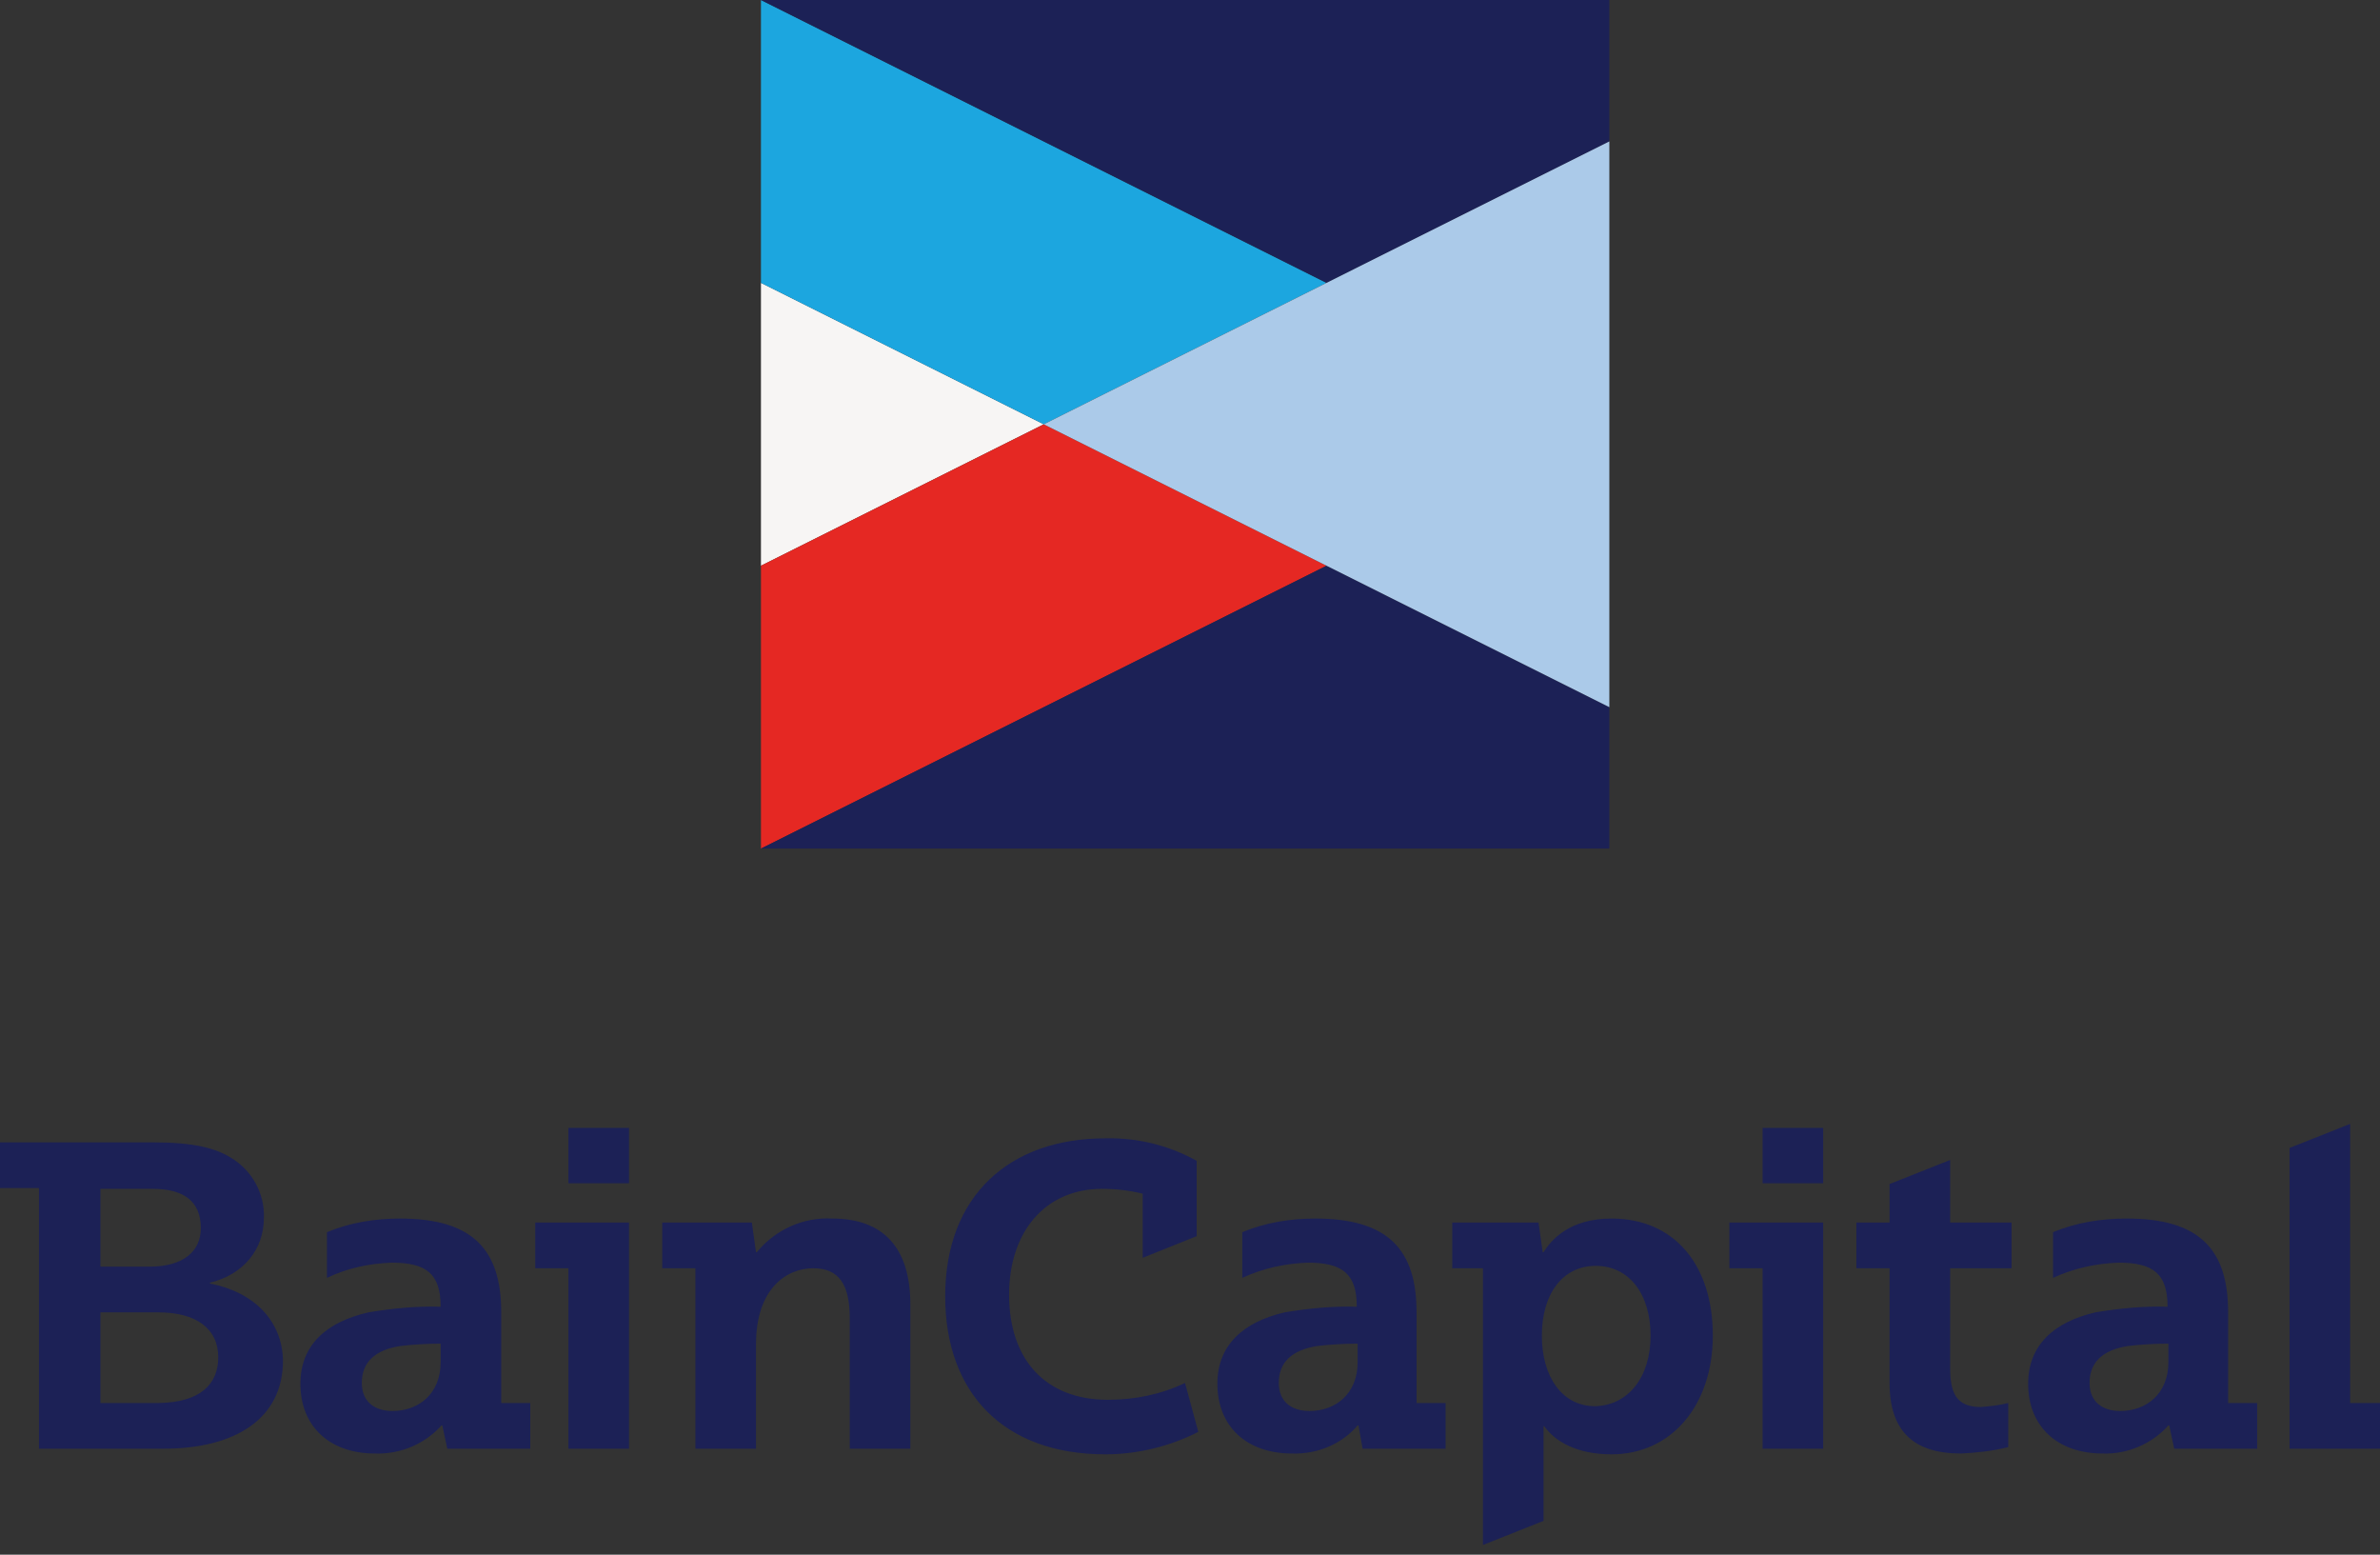 <svg width="147" height="96" viewBox="0 0 147 96" fill="none" xmlns="http://www.w3.org/2000/svg">
<rect x="0" y="0" width="147" height="96" fill="#333333" stroke="none"/>
<path d="M47 34.933L64.467 26.2L47 17.467V34.933Z" fill="#F7F5F4"/>
<path d="M47 34.933V52.4L81.933 34.933L64.467 26.2L47 34.933Z" fill="#E52823"/>
<path d="M47 52.4H99.4V43.667L81.933 34.933L47 52.4Z" fill="#1C2156"/>
<path d="M47 0V17.467L64.467 26.2L81.933 17.467L47 0Z" fill="#1CA6DF"/>
<path d="M47 0L81.933 17.467L99.4 8.733V0H47Z" fill="#1C2156"/>
<path d="M81.933 17.467L64.467 26.2L81.933 34.933L99.4 43.667V26.2V8.733L81.933 17.467Z" fill="#ABCAE9"/>
<path d="M133.93 82.969C133.11 82.969 132.239 83.019 131.418 83.118C129.881 83.366 129.061 84.109 129.061 85.396C129.061 86.535 129.83 87.129 130.957 87.129C132.546 87.129 133.93 86.089 133.93 84.109V82.969ZM129.881 89.754C127.062 89.754 125.268 88.07 125.268 85.446C125.268 83.069 126.857 81.632 129.419 81.038C130.906 80.79 132.392 80.642 133.879 80.691C133.879 78.661 133.007 77.968 130.855 77.968C129.471 78.017 128.087 78.314 126.805 78.909V76.086C128.241 75.491 129.778 75.244 131.367 75.244C135.929 75.244 137.62 77.225 137.62 81.038V86.634H139.414V89.457H134.289L133.981 88.021H133.93C132.905 89.16 131.418 89.804 129.881 89.754ZM83.854 82.969C83.034 82.969 82.162 83.019 81.342 83.118C79.804 83.366 78.984 84.109 78.984 85.396C78.984 86.535 79.753 87.129 80.881 87.129C82.47 87.129 83.854 86.089 83.854 84.109V82.969ZM79.804 89.754C76.985 89.754 75.191 88.07 75.191 85.446C75.191 83.069 76.78 81.632 79.343 81.038C80.829 80.79 82.316 80.642 83.802 80.691C83.802 78.661 82.931 77.968 80.778 77.968C79.394 78.017 78.01 78.314 76.729 78.909V76.086C78.164 75.491 79.702 75.244 81.24 75.244C85.801 75.244 87.493 77.225 87.493 81.038V86.634H89.287V89.457H84.161L83.905 88.021H83.854C82.88 89.16 81.393 89.804 79.804 89.754ZM27.216 82.969C26.396 82.969 25.525 83.019 24.705 83.118C23.167 83.366 22.347 84.109 22.347 85.396C22.347 86.535 23.116 87.129 24.244 87.129C25.833 87.129 27.216 86.089 27.216 84.109V82.969ZM23.167 89.754C20.348 89.754 18.554 88.07 18.554 85.446C18.554 83.069 20.143 81.632 22.757 81.038C24.244 80.79 25.73 80.642 27.216 80.691C27.216 78.661 26.345 77.968 24.192 77.968C22.809 78.017 21.425 78.314 20.195 78.909V76.086C21.63 75.491 23.167 75.244 24.705 75.244C29.267 75.244 30.958 77.225 30.958 81.038V86.634H32.752V89.457H27.627L27.319 88.021H27.268C26.243 89.16 24.756 89.804 23.167 89.754ZM101.947 82.474C101.947 79.899 100.614 78.166 98.564 78.166C96.514 78.166 95.232 79.899 95.232 82.474C95.232 85.049 96.514 86.832 98.513 86.832C100.563 86.783 101.947 85.049 101.947 82.474ZM105.791 82.474C105.791 86.783 103.228 89.804 99.538 89.804C97.334 89.804 96.001 88.962 95.386 88.07H95.335V93.914L91.593 95.4V78.314H89.697V75.491H95.027L95.284 77.324H95.335C95.796 76.581 96.924 75.244 99.538 75.244C103.382 75.244 105.791 78.067 105.791 82.474ZM51.409 75.244C49.615 75.145 47.872 75.937 46.745 77.324H46.694L46.437 75.491H40.902V78.314H42.952V89.457H46.694V83.019C46.694 79.552 48.59 78.314 50.23 78.314C51.768 78.314 52.485 79.255 52.485 81.385V89.457H56.227V80.543C56.227 77.027 54.536 75.244 51.409 75.244ZM68.426 86.436C64.582 86.436 62.326 83.96 62.326 79.948C62.326 76.036 64.582 73.411 68.067 73.411C68.938 73.411 69.758 73.51 70.579 73.709V77.67L73.91 76.333V71.678C72.219 70.737 70.271 70.242 68.272 70.291C62.378 70.291 58.38 73.808 58.38 80.047C58.38 85.99 61.968 89.804 68.272 89.804C70.271 89.804 72.27 89.308 74.013 88.417L73.192 85.396C71.757 86.089 70.117 86.436 68.426 86.436ZM145.155 86.634V69.4L141.413 70.886V89.457H147V86.634H145.155ZM13.48 83.811C13.48 82.028 12.096 81.038 9.79 81.038H6.202V86.634H9.841C12.404 86.585 13.48 85.446 13.48 83.811ZM6.202 78.215H9.226C11.379 78.215 12.404 77.225 12.404 75.838C12.404 74.204 11.379 73.411 9.431 73.411H6.202V78.215V78.215ZM17.478 84.009C17.478 87.625 14.505 89.457 10.097 89.457H2.409V73.362H0V70.539H9.431C11.943 70.539 13.275 70.886 14.249 71.48C15.582 72.272 16.35 73.709 16.299 75.194C16.299 77.175 15.018 78.71 12.968 79.206V79.255C15.735 79.8 17.427 81.583 17.478 84.009ZM106.816 78.314H108.866V89.457H112.608V75.491H106.816V78.314ZM108.866 73.065H112.608V69.647H108.866V73.065ZM33.06 78.314H35.11V89.457H38.852V75.491H33.06V78.314ZM35.11 73.065H38.852V69.647H35.11V73.065ZM120.45 75.491H124.243V78.314H120.45V84.455C120.45 85.99 120.809 86.882 122.346 86.882C122.91 86.832 123.474 86.783 124.038 86.634V89.358C123.064 89.606 122.09 89.705 121.116 89.754C118.195 89.754 116.708 88.368 116.708 85.396V78.314H114.658V75.491H116.708V73.114L120.45 71.629V75.491Z" fill="#1C2156"/>
</svg>

